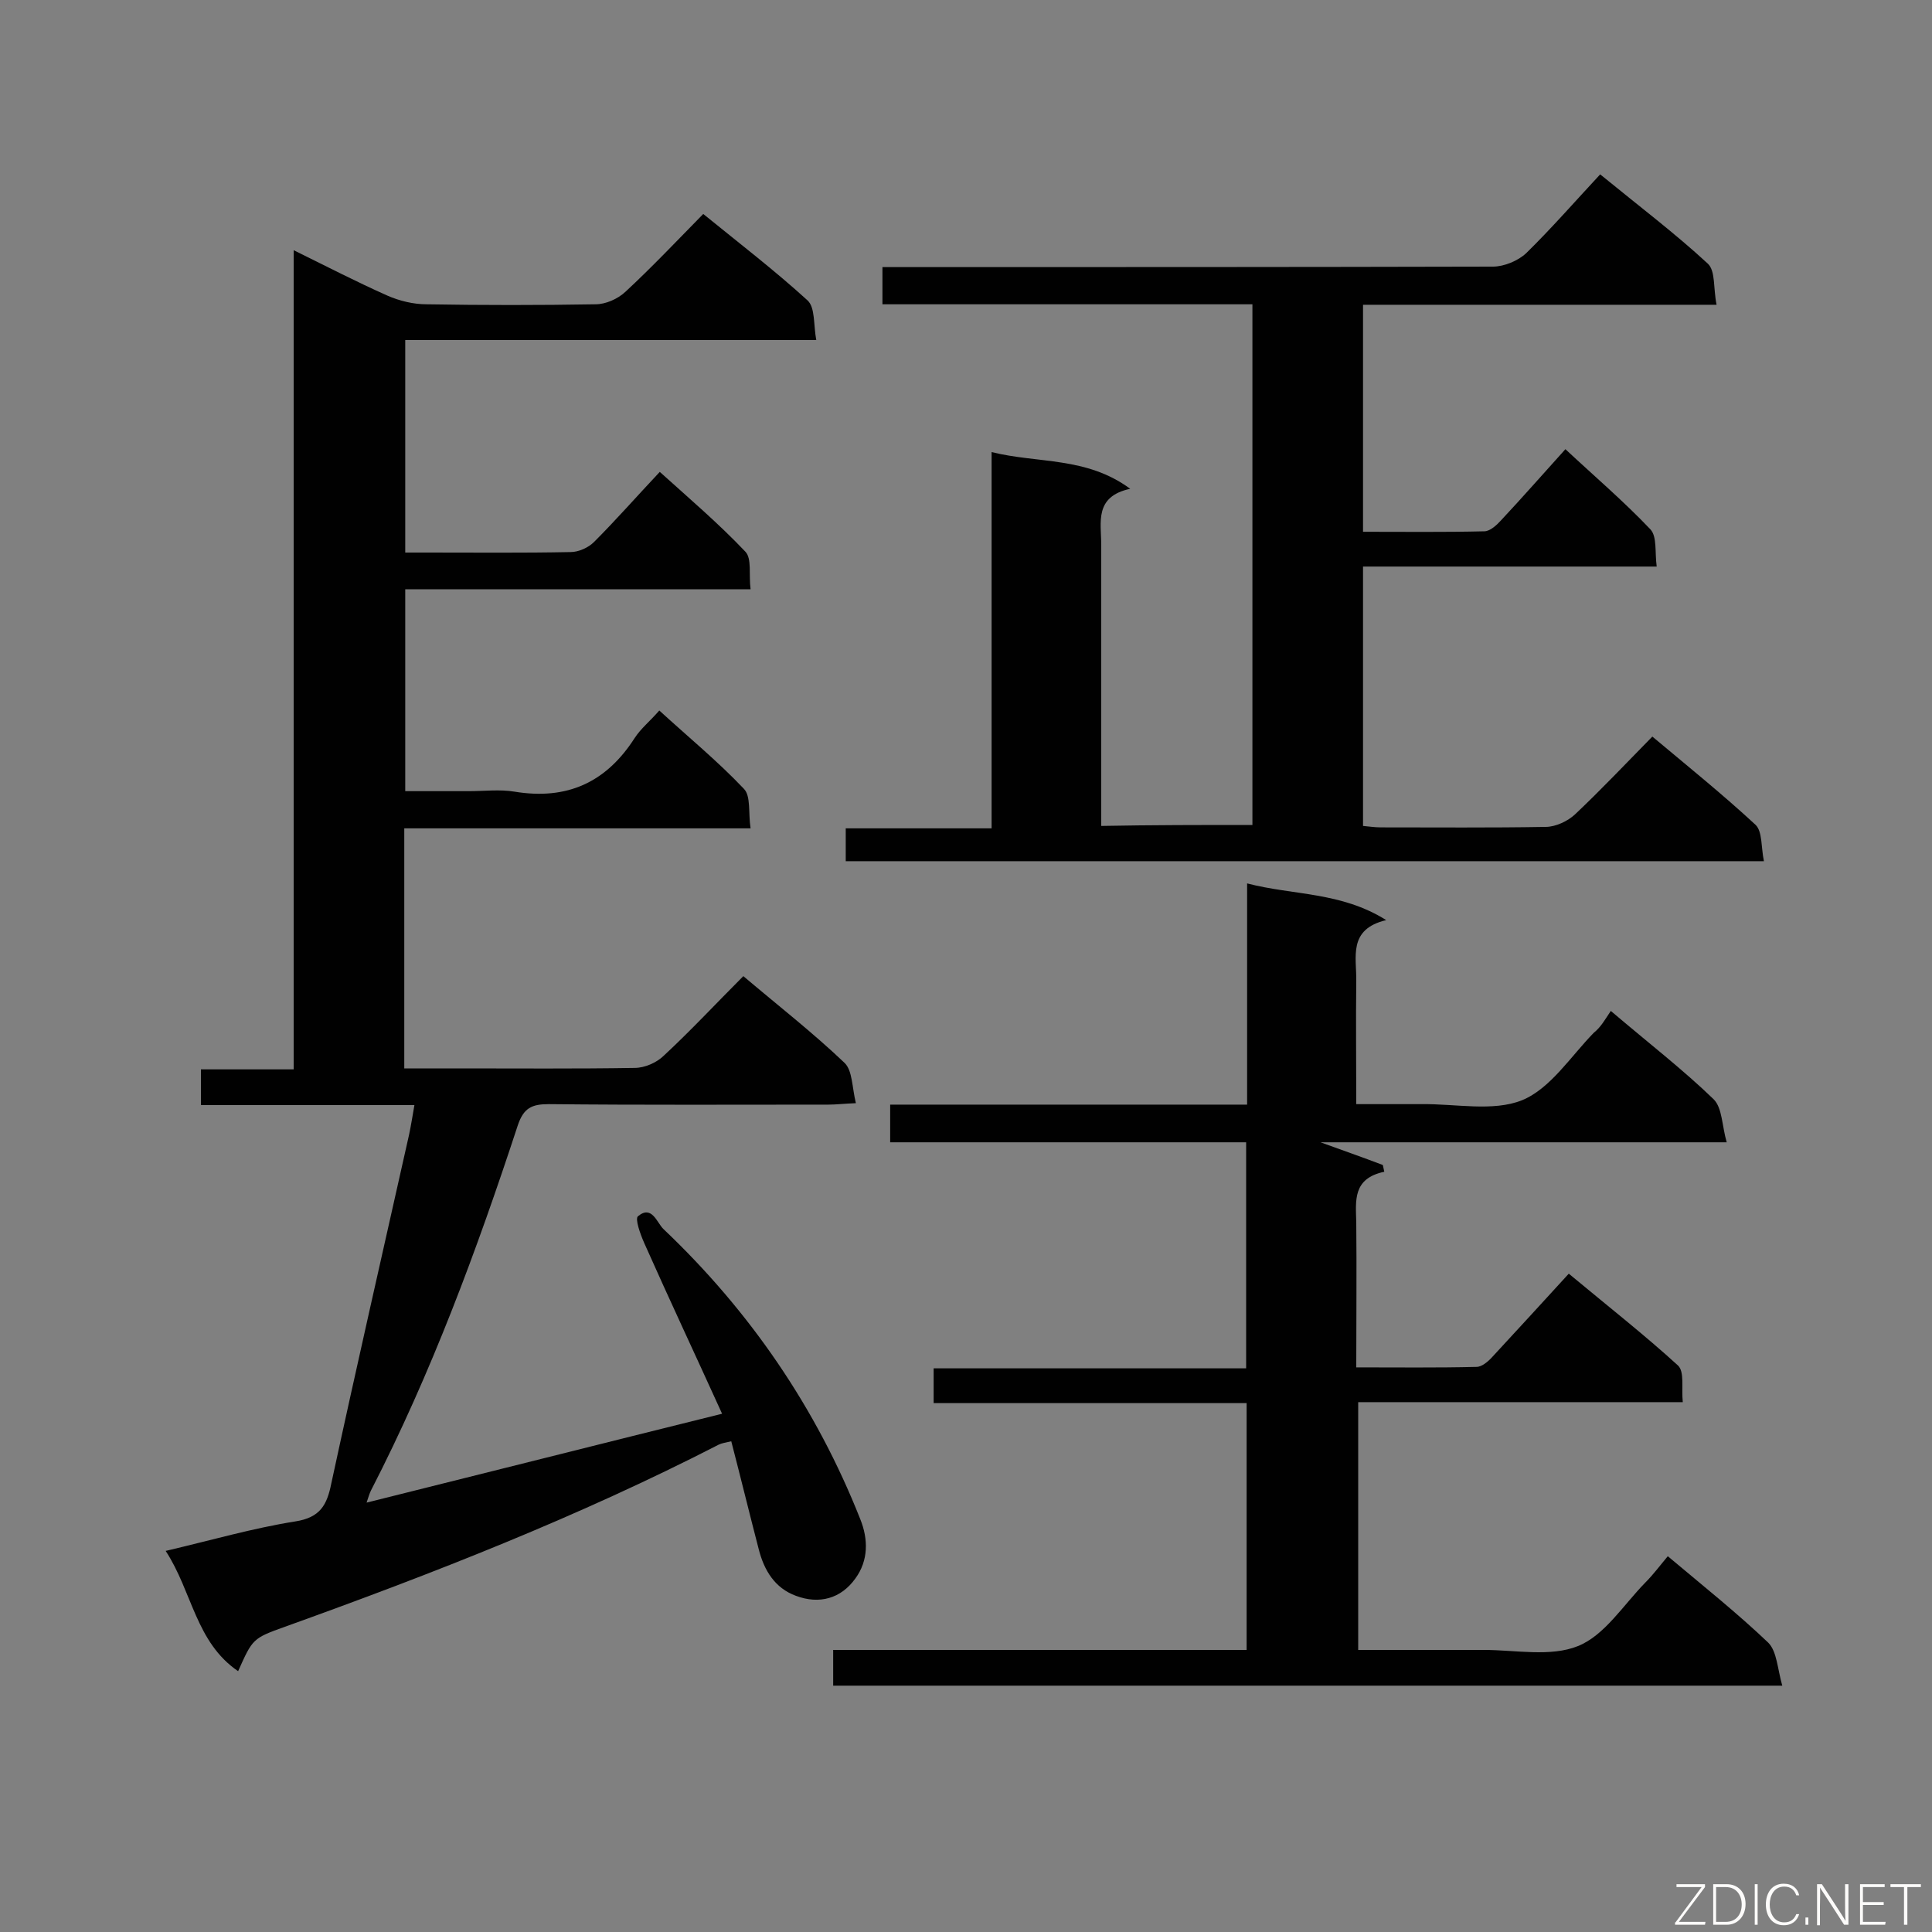 <svg enable-background="new 0 0 400 400" viewBox="0 0 400 400" xmlns="http://www.w3.org/2000/svg"><rect x="0" y="0" width="400" height="400" fill="#808080" stroke="none"/><path d="m85.8 228.8c-14.9 0-29.4 0-44.2 0 0-2.5 0-4.6 0-7.4h19.2c0-56.6 0-112.7 0-169.6 6.9 3.4 13.1 6.6 19.4 9.4 2.5 1.1 5.4 1.8 8.1 1.8 11.7.2 23.3.2 35 0 2.1 0 4.6-1.1 6.2-2.6 5.5-5.1 10.6-10.5 16.1-16.1 7.5 6.1 14.8 11.7 21.6 17.9 1.6 1.5 1.2 5 1.8 8.2-28.9 0-56.8 0-85.1 0v44h4.6c9.9 0 19.8.1 29.6-.1 1.7 0 3.7-.9 4.9-2.1 4.5-4.5 8.8-9.4 13.6-14.5 6.1 5.5 12.2 10.7 17.7 16.5 1.4 1.4.7 4.8 1.1 7.8-24.1 0-47.7 0-71.5 0v41.8h13.2c3.1 0 6.4-.4 9.4.1 10.9 1.8 19-1.9 24.9-11.1 1.3-2 3.2-3.5 5.1-5.7 6 5.5 12.1 10.5 17.5 16.2 1.5 1.5.9 5 1.4 8.2-24.3 0-47.9 0-71.7 0v49.7h11.3c12.1 0 24.2.1 36.4-.1 2.1 0 4.6-1.1 6.1-2.6 5.6-5.2 10.8-10.8 16.4-16.4 7.2 6.1 14.4 11.7 21 18 1.6 1.6 1.5 5 2.3 8.3-2.5.1-4.1.3-5.7.3-19.3 0-38.6.1-57.9-.1-3.5 0-5.2.8-6.4 4.4-8.5 25.9-17.9 51.3-30.4 75.6-.3.6-.5 1.3-.9 2.5 24.5-6.1 48.6-12.2 73.6-18.4-5.4-11.9-10.9-23.6-16.1-35.3-.8-1.8-2-5.1-1.3-5.6 2.9-2.4 3.9 1.4 5.3 2.7 17.9 17 31.6 37 40.7 60 1.7 4.2 1.7 8.6-1 12.3-3 4.2-7.5 5.4-12.3 3.6-4.4-1.6-6.6-5.3-7.7-9.6-1.9-7.3-3.7-14.7-5.7-22.4-1.3.3-2 .4-2.6.7-29 14.9-59.2 26.7-89.8 37.7-6.7 2.4-6.7 2.5-9.7 9.2-8.8-6-9.5-16.5-15-24.9 9.4-2.2 18-4.7 26.8-6.1 5.2-.8 6.6-3.4 7.5-7.9 5.2-24.1 10.7-48.1 16.1-72.2.4-1.9.7-3.8 1.1-6.1z" fill="#010101"/><path d="m333.5 209.3c8 6.8 15 12.2 21.3 18.3 1.8 1.8 1.7 5.5 2.7 8.9-28.8 0-56.4 0-84.1 0 4.4 1.6 8.7 3.1 12.9 4.7.1.5.2 1 .3 1.4-6.6 1.4-5.9 6-5.8 10.5.1 9.8 0 19.7 0 30 8.6 0 16.7.1 24.9-.1 1.1 0 2.4-1.1 3.3-2.1 5.2-5.6 10.3-11.2 15.8-17.2 8.3 6.9 15.7 12.7 22.6 19 1.4 1.3.7 4.7 1 7.6-22.7 0-44.7 0-67.2 0v51.3h26c6.6 0 13.8 1.5 19.5-.8 5.5-2.2 9.4-8.5 13.9-13.1 1.7-1.7 3.1-3.6 4.7-5.5 7.5 6.3 14.4 11.8 20.8 17.9 1.8 1.8 1.9 5.4 2.9 8.9-66.2 0-131.1 0-196.5 0 0-2.2 0-4.5 0-7.4h85.6c0-17.2 0-33.9 0-51.1-21.6 0-43.1 0-64.8 0 0-2.6 0-4.6 0-7.2h64.7c0-15.8 0-31.1 0-46.8-24.5 0-48.9 0-73.7 0 0-2.7 0-5 0-7.8h73.9c0-15.2 0-30 0-45.8 9.6 2.5 19.4 1.7 28.8 7.6-8 1.9-6.1 7.7-6.2 12.7-.1 8.2 0 16.4 0 25.4h13.5c7-.1 14.8 1.6 20.8-.8 5.9-2.4 10.1-9.1 14.9-14 1.4-1.1 2.3-2.7 3.5-4.5z" fill="#010101"/><path d="m259.3 170.8c0-35.9 0-71.6 0-107.8-25.6 0-51 0-76.6 0 0-2.7 0-4.9 0-7.7h5.2c40.4 0 80.8 0 121.2-.1 2.3 0 5.2-1.2 6.9-2.8 5.2-5.1 10-10.6 15.3-16.3 8.2 6.7 15.6 12.3 22.3 18.5 1.6 1.5 1.1 5.1 1.8 8.5-24.9 0-48.9 0-73.2 0v47c8.5 0 16.8.1 25.1-.1 1.2 0 2.6-1.3 3.5-2.3 4.4-4.7 8.6-9.5 13.3-14.7 6 5.6 12.1 10.8 17.6 16.6 1.4 1.5.9 4.7 1.3 7.7-20.6 0-40.6 0-60.8 0v53.7c1.2.1 2.4.3 3.7.3 11.4 0 22.7.1 34.1-.1 2.1 0 4.6-1.2 6.1-2.6 5.4-5.1 10.6-10.6 16-16.1 7.4 6.2 14.6 12 21.4 18.3 1.4 1.4 1.1 4.6 1.7 7.5-63.8 0-126.8 0-190.1 0 0-2.1 0-4.1 0-6.8h30.2c0-26.1 0-51.6 0-77.9 9.7 2.4 19.6.9 28.7 7.6-7.5 1.6-6 7-6 11.6v58.2c10.5-.2 20.7-.2 31.3-.2z" fill="#010101"/><g fill="#fcfbfa"><path d="m346.9 398 5.4-7.3h-5.2v-.6h5.9v.6l-5.4 7.2h5.5l-.1.6h-6.2v-.5z"/><path d="m354.7 390.1h2.8c2.3 0 3.9 1.6 3.9 4.1s-1.6 4.3-3.9 4.3h-2.8zm.6 7.8h2c2.2 0 3.3-1.6 3.3-3.6 0-1.8-1-3.6-3.3-3.6h-2z"/><path d="m363.9 390.1v8.4h-.6v-8.4z"/><path d="m372.5 396.3c-.4 1.3-1.4 2.3-3.2 2.3-2.4 0-3.7-1.9-3.7-4.3 0-2.3 1.2-4.3 3.7-4.3 1.8 0 2.9 1 3.2 2.4h-.6c-.4-1.1-1.1-1.8-2.5-1.8-2.1 0-3 1.9-3 3.7s.9 3.7 3 3.7c1.4 0 2.1-.7 2.5-1.7z"/><path d="m373.8 398.5v-1.5h.6v1.5z"/><path d="m376.2 398.5v-8.4h1c1.3 2 4.4 6.7 4.9 7.6-.1-1.2-.1-2.4-.1-3.8v-3.8h.7v8.4h-.9c-1.2-1.9-4.4-6.8-5-7.7.1 1.1 0 2.3 0 3.9v3.9h-.6z"/><path d="m390 394.4h-4.3v3.5h4.7l-.1.6h-5.2v-8.4h5.1v.6h-4.5v3.1h4.3z"/><path d="m394.2 390.7h-2.8v-.6h6.3v.6h-2.8v7.8h-.7z"/></g></svg>